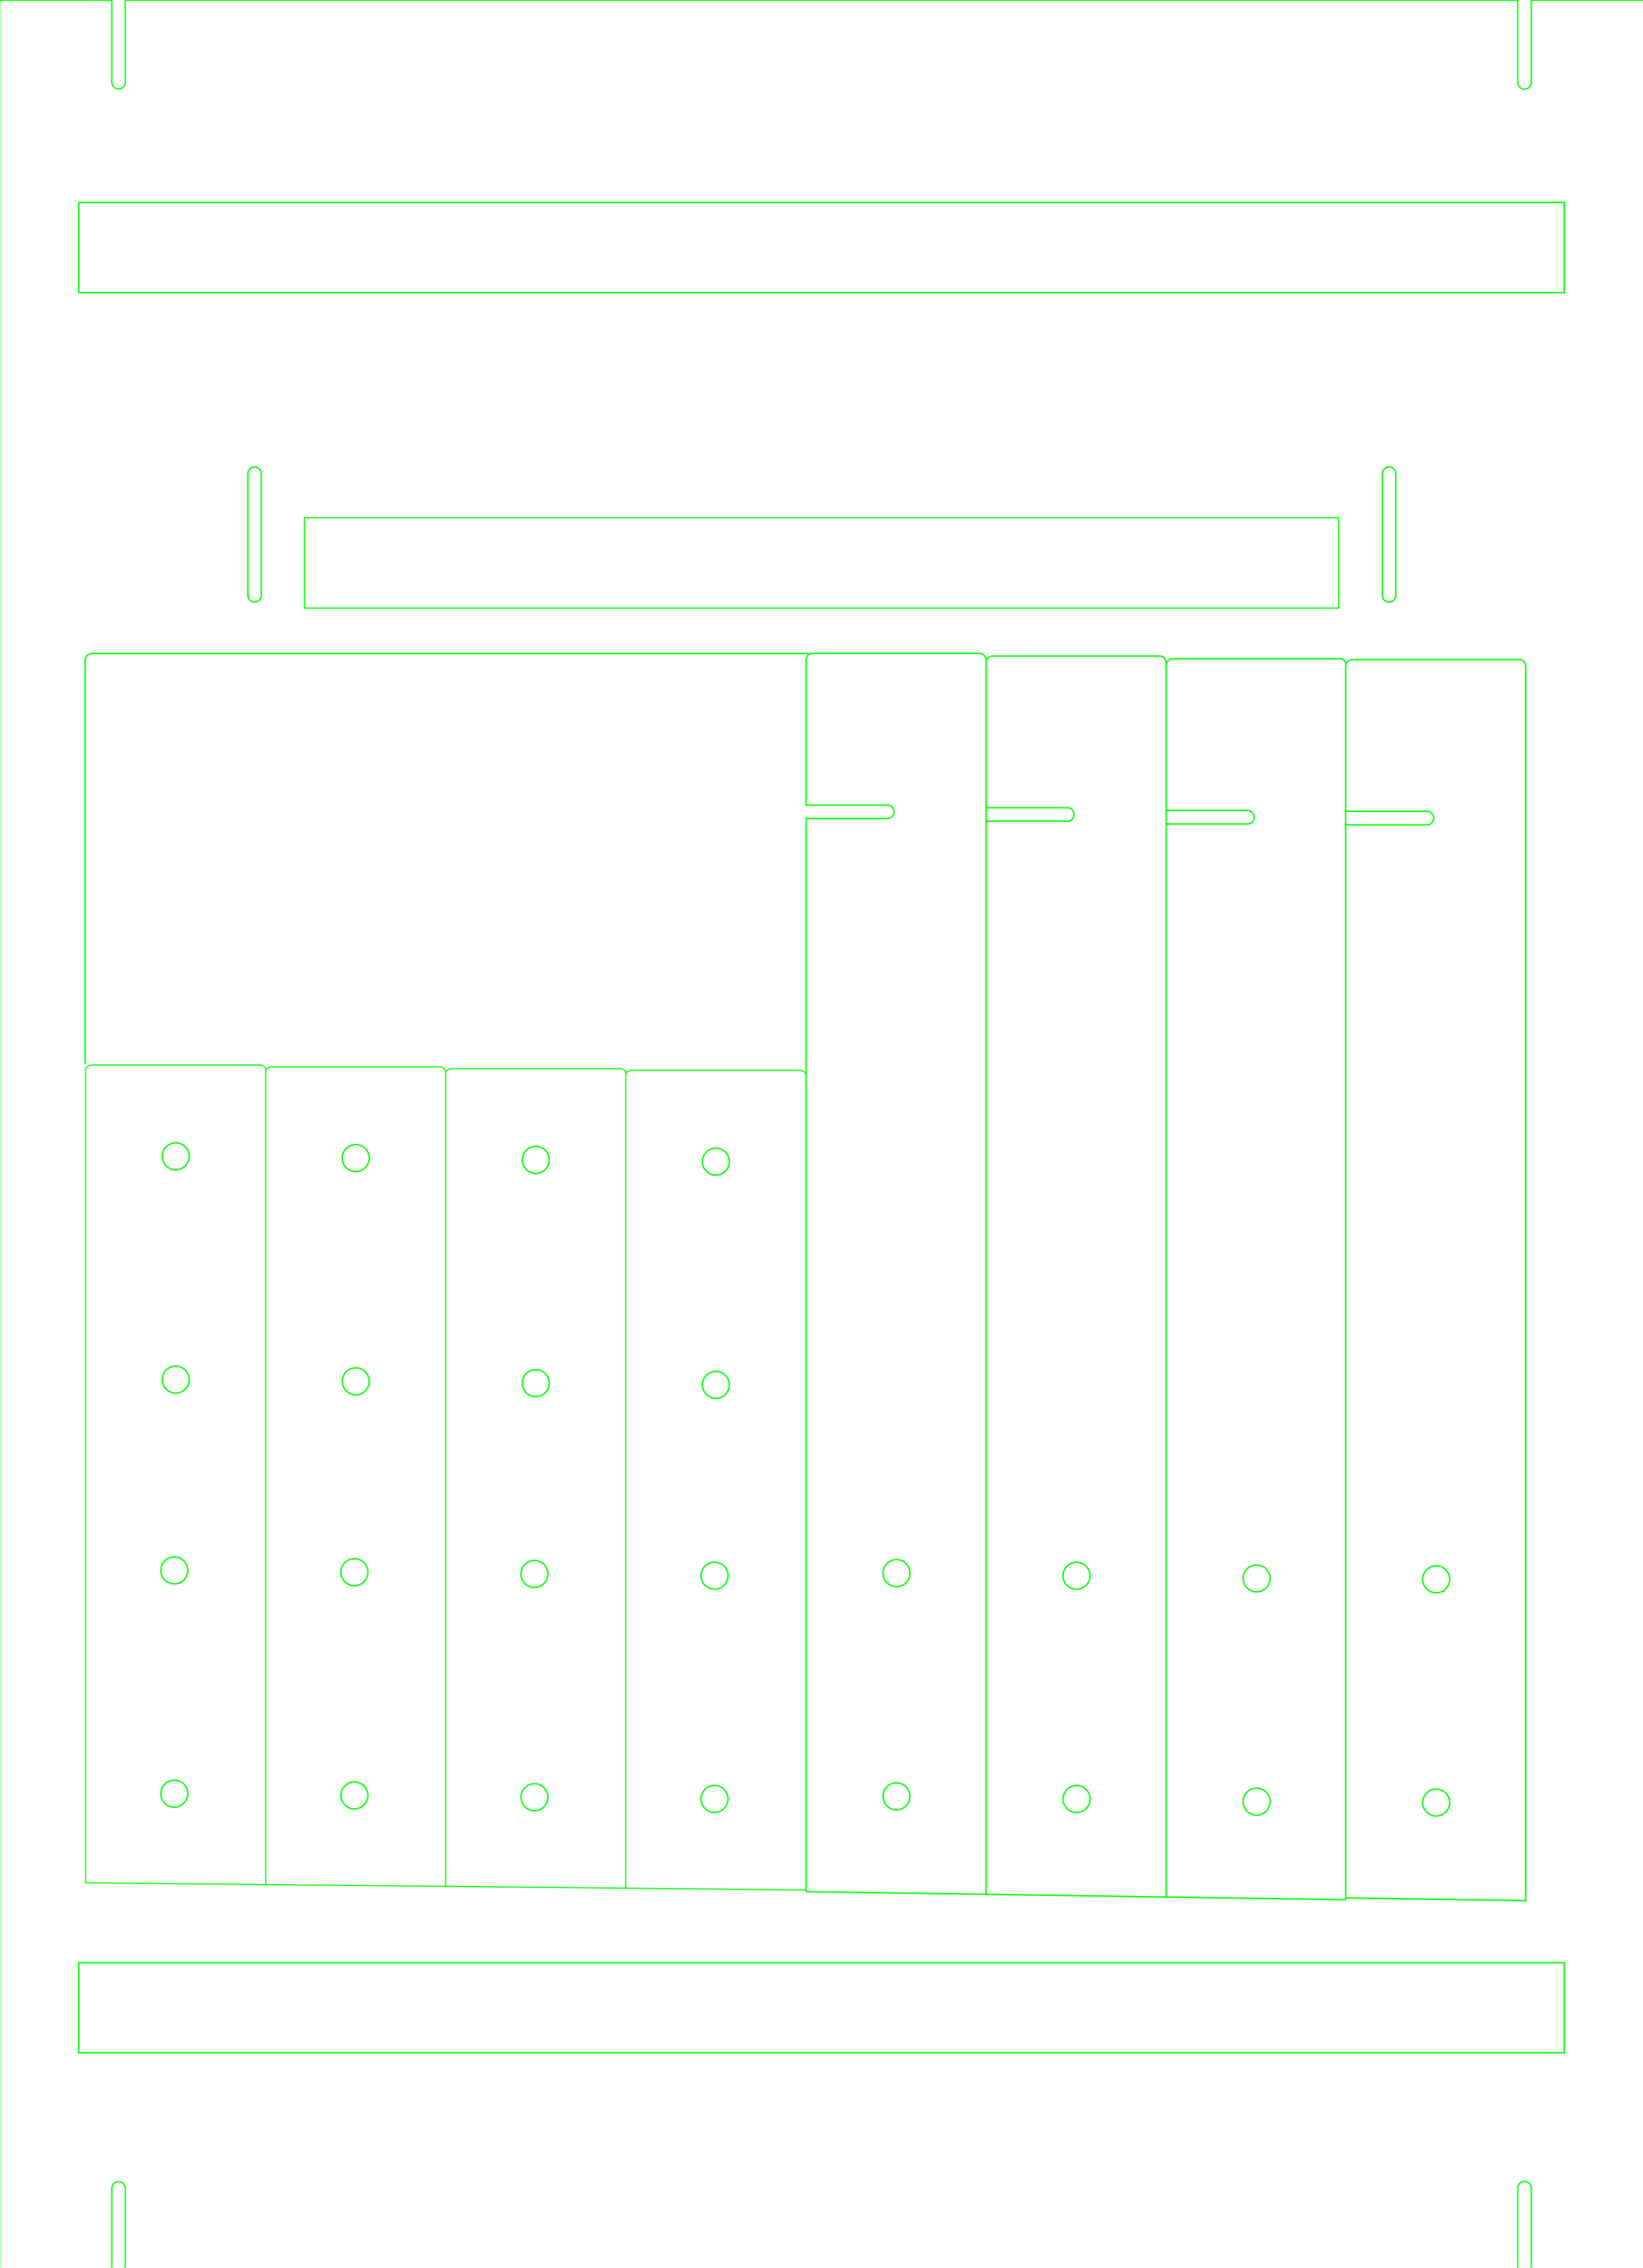 <?xml version="1.0" encoding="UTF-8" standalone="no"?>
<!-- Created with Inkscape (http://www.inkscape.org/) -->

<svg
   width="365mm"
   height="503.638mm"
   viewBox="0 0 365 503.638"
   version="1.1"
   id="svg5"
   inkscape:version="1.1.2 (0a00cf5339, 2022-02-04)"
   sodipodi:docname="end_bracket_3mm.svg"
   xmlns:inkscape="http://www.inkscape.org/namespaces/inkscape"
   xmlns:sodipodi="http://sodipodi.sourceforge.net/DTD/sodipodi-0.dtd"
   xmlns="http://www.w3.org/2000/svg"
   xmlns:svg="http://www.w3.org/2000/svg">
  <sodipodi:namedview
     id="namedview7"
     pagecolor="#ffffff"
     bordercolor="#000000"
     borderopacity="0.25"
     inkscape:pageshadow="2"
     inkscape:pageopacity="0.0"
     inkscape:pagecheckerboard="0"
     inkscape:document-units="mm"
     showgrid="false"
     inkscape:zoom="0.37593996"
     inkscape:cx="1283.4496"
     inkscape:cy="1065.3297"
     inkscape:window-width="1850"
     inkscape:window-height="1016"
     inkscape:window-x="70"
     inkscape:window-y="27"
     inkscape:window-maximized="1"
     inkscape:current-layer="layer1"
     fit-margin-top="0"
     fit-margin-left="0"
     fit-margin-right="0"
     fit-margin-bottom="0" />
  <defs
     id="defs2" />
  <g
     inkscape:label="Layer 1"
     inkscape:groupmode="layer"
     id="layer1"
     transform="translate(139.524,56.381)">
    <path
       id="rect277-3"
       style="fill:none;stroke:#00ff00;stroke-width:0.31"
       d="m -122.024,379.518 h 330 v 20 h -330 z" />
    <path
       id="rect277-3-6"
       style="fill:none;stroke:#00ff00;stroke-width:0.259"
       d="M -71.895,58.606 H 157.846 V 78.657 H -71.895 Z" />
    <path
       id="rect537"
       style="fill:none;stroke:#00ff00;stroke-width:1.095"
       d="M 851.645,1689.873 H 757.188 v -68.826 c 0,-3.141 -2.527,-5.67 -5.668,-5.67 -3.141,0 -5.67,2.529 -5.67,5.67 v 68.826 H -421.424 v -68.656 c 0,-3.141 -2.529,-5.67 -5.67,-5.67 -3.141,0 -5.67,2.529 -5.67,5.67 v 68.656 h -94.025 l 10e-6,-1902.42 h 94.025 v 68.656 c 0,3.141 2.529,5.67 5.67,5.67 3.141,0 5.67,-2.529 5.67,-5.67 v -68.656 H 745.85 v 68.826 c 0,3.141 2.529,5.67 5.67,5.67 3.141,0 5.668,-2.529 5.668,-5.67 v -68.826 h 94.457 z"
       transform="scale(0.265)"
       sodipodi:nodetypes="ccsssccsssccccsssccsssccc" />
    <path
       id="rect721"
       style="fill:none;stroke:#00ff00;stroke-width:0.31"
       d="m -82.962,47.328 c 0.831,0 1.5,0.669 1.5,1.5 v 27 c 0,0.831 -0.669,1.5 -1.5,1.5 -0.831,0 -1.5,-0.669 -1.5,-1.5 v -27 c 0,-0.831 0.669,-1.5 1.5,-1.5 z" />
    <path
       id="rect721-7"
       style="fill:none;stroke:#00ff00;stroke-width:0.31"
       d="m 169.069,47.328 c 0.831,0 1.5,0.669 1.5,1.5 v 27 c 0,0.831 -0.669,1.5 -1.5,1.5 -0.831,0 -1.5,-0.669 -1.5,-1.5 v -27 c 0,-0.831 0.669,-1.5 1.5,-1.5 z" />
    <path
       id="rect277"
       style="fill:none;stroke:#00ff00;stroke-width:0.31"
       d="m -122.024,-11.394 h 330 V 8.606 h -330 z" />
    <g
       id="g3764"
       transform="rotate(-90,30.546,411.346)">
      <path
         style="fill:none;stroke:#00ff00;stroke-width:0.31"
         d="M 76.174,580.233 H 350.288 c 0.831,0 1.5,-0.669 1.5,-1.5 v -37 c 0,-0.831 -0.669,-1.5 -1.5,-1.5 h -32.197 v 18.057 c 0,0.831 -0.669,1.5 -1.5,1.5 -0.831,0 -1.5,-0.669 -1.5,-1.5 V 540.233 H 76.767 Z"
         id="rect1756"
         sodipodi:nodetypes="csssscsssccc" />
      <circle
         style="fill:none;stroke:#00ff00;stroke-width:0.31"
         id="path3196-6"
         cx="97.942"
         cy="560.329"
         r="3" />
      <circle
         style="fill:none;stroke:#00ff00;stroke-width:0.31"
         id="path3196-2"
         cx="147.524"
         cy="560.329"
         r="3" />
    </g>
    <g
       id="g3764-3"
       transform="rotate(-90,8.383,433.31)">
      <path
         style="fill:none;stroke:#00ff00;stroke-width:0.31"
         d="m 350.288,584.467 c 0.831,0 1.5,-0.669 1.5,-1.5 V 545.967 c 0,-0.831 -0.669,-1.5 -1.5,-1.5 h -32.197 v 18.057 c 0,0.831 -0.669,1.5 -1.5,1.5 -0.831,0 -1.5,-0.669 -1.5,-1.5 V 544.467 H 76.767 l -0.593,40"
         id="rect1756-7"
         sodipodi:nodetypes="cssscsssccc" />
      <circle
         style="fill:none;stroke:#00ff00;stroke-width:0.31"
         id="path3196-6-5"
         cx="97.942"
         cy="564.563"
         r="3" />
      <circle
         style="fill:none;stroke:#00ff00;stroke-width:0.31"
         id="path3196-2-9"
         cx="147.524"
         cy="564.563"
         r="3" />
    </g>
    <g
       id="g3764-3-1"
       transform="rotate(-90,-11.913,453.014)">
      <path
         style="fill:none;stroke:#00ff00;stroke-width:0.31"
         d="m 350.288,584.467 c 0.831,0 1.5,-0.669 1.5,-1.5 V 545.967 c 0,-0.831 -0.669,-1.5 -1.5,-1.5 h -32.197 v 18.057 c 0,0.831 -0.669,1.5 -1.5,1.5 -0.831,0 -1.5,-0.669 -1.5,-1.5 V 544.467 H 76.767 l -0.593,40"
         id="rect1756-7-0"
         sodipodi:nodetypes="cssscsssccc" />
      <circle
         style="fill:none;stroke:#00ff00;stroke-width:0.31"
         id="path3196-6-5-6"
         cx="97.942"
         cy="564.563"
         r="3" />
      <circle
         style="fill:none;stroke:#00ff00;stroke-width:0.31"
         id="path3196-2-9-3"
         cx="147.524"
         cy="564.563"
         r="3" />
    </g>
    <g
       id="g3674"
       transform="rotate(-90,-78.599,392.285)">
      <g
         id="g4517"
         transform="translate(-0.529)">
        <path
           style="fill:none;stroke:#00ff00;stroke-width:0.252"
           d="m 131.899,510.387 c 0.549,0 0.99,-0.669 0.99,-1.5 v -37 c 0,-0.831 -0.442,-1.5 -0.99,-1.5 H -48.745 l -0.392,40"
           id="rect1756-6-7"
           sodipodi:nodetypes="cssccc" />
        <circle
           style="fill:none;stroke:#00ff00;stroke-width:0.31"
           id="path3196-6-9"
           cx="63.03"
           cy="490.387"
           r="3" />
        <circle
           style="fill:none;stroke:#00ff00;stroke-width:0.31"
           id="path3196-2-2"
           cx="112.611"
           cy="490.387"
           r="3" />
        <circle
           style="fill:none;stroke:#00ff00;stroke-width:0.31"
           id="path3196-6-1-0"
           cx="-20.648"
           cy="-490.087"
           r="3"
           transform="scale(-1)" />
        <circle
           style="fill:none;stroke:#00ff00;stroke-width:0.31"
           id="path3196-2-8-2"
           cx="28.933"
           cy="-490.087"
           r="3"
           transform="scale(-1)" />
      </g>
    </g>
    <g
       id="g3764-3-2"
       transform="rotate(-90,-32.21,472.717)">
      <path
         style="fill:none;stroke:#00ff00;stroke-width:0.31"
         d="m 350.288,584.467 c 0.831,0 1.5,-0.669 1.5,-1.5 V 545.967 c 0,-0.831 -0.669,-1.5 -1.5,-1.5 h -32.197 v 18.057 c 0,0.831 -0.669,1.5 -1.5,1.5 -0.831,0 -1.5,-0.669 -1.5,-1.5 V 544.467 H 76.767 l -0.593,40"
         id="rect1756-7-06"
         sodipodi:nodetypes="cssscsssccc" />
      <circle
         style="fill:none;stroke:#00ff00;stroke-width:0.31"
         id="path3196-6-5-1"
         cx="97.942"
         cy="564.563"
         r="3" />
      <circle
         style="fill:none;stroke:#00ff00;stroke-width:0.31"
         id="path3196-2-9-5"
         cx="147.524"
         cy="564.563"
         r="3" />
    </g>
    <g
       id="g4517-5"
       transform="rotate(-90,-98.53,412.354)">
      <path
         style="fill:none;stroke:#00ff00;stroke-width:0.252"
         d="m 131.899,510.387 c 0.549,0 0.99,-0.669 0.99,-1.5 v -37 c 0,-0.831 -0.442,-1.5 -0.99,-1.5 H -48.745 l -0.392,40"
         id="rect1756-6-7-4"
         sodipodi:nodetypes="cssccc" />
      <circle
         style="fill:none;stroke:#00ff00;stroke-width:0.31"
         id="path3196-6-9-7"
         cx="63.03"
         cy="490.387"
         r="3" />
      <circle
         style="fill:none;stroke:#00ff00;stroke-width:0.31"
         id="path3196-2-2-6"
         cx="112.611"
         cy="490.387"
         r="3" />
      <circle
         style="fill:none;stroke:#00ff00;stroke-width:0.31"
         id="path3196-6-1-0-5"
         cx="-20.648"
         cy="-490.087"
         r="3"
         transform="scale(-1)" />
      <circle
         style="fill:none;stroke:#00ff00;stroke-width:0.31"
         id="path3196-2-8-2-6"
         cx="28.933"
         cy="-490.087"
         r="3"
         transform="scale(-1)" />
    </g>
    <g
       id="g4517-9"
       transform="rotate(-90,-118.726,432.158)">
      <path
         style="fill:none;stroke:#00ff00;stroke-width:0.252"
         d="m 131.899,510.387 c 0.549,0 0.99,-0.669 0.99,-1.5 v -37 c 0,-0.831 -0.442,-1.5 -0.99,-1.5 H -48.745 l -0.392,40"
         id="rect1756-6-7-3"
         sodipodi:nodetypes="cssccc" />
      <circle
         style="fill:none;stroke:#00ff00;stroke-width:0.31"
         id="path3196-6-9-74"
         cx="63.03"
         cy="490.387"
         r="3" />
      <circle
         style="fill:none;stroke:#00ff00;stroke-width:0.31"
         id="path3196-2-2-5"
         cx="112.611"
         cy="490.387"
         r="3" />
      <circle
         style="fill:none;stroke:#00ff00;stroke-width:0.31"
         id="path3196-6-1-0-2"
         cx="-20.648"
         cy="-490.087"
         r="3"
         transform="scale(-1)" />
      <circle
         style="fill:none;stroke:#00ff00;stroke-width:0.31"
         id="path3196-2-8-2-5"
         cx="28.933"
         cy="-490.087"
         r="3"
         transform="scale(-1)" />
    </g>
    <g
       id="g4517-4"
       transform="rotate(-90,-138.922,451.963)">
      <path
         style="fill:none;stroke:#00ff00;stroke-width:0.252"
         d="m 131.899,510.387 c 0.549,0 0.99,-0.669 0.99,-1.5 v -37 c 0,-0.831 -0.442,-1.5 -0.99,-1.5 H -48.745 l -0.392,40"
         id="rect1756-6-7-7"
         sodipodi:nodetypes="cssccc" />
      <circle
         style="fill:none;stroke:#00ff00;stroke-width:0.31"
         id="path3196-6-9-4"
         cx="63.03"
         cy="490.387"
         r="3" />
      <circle
         style="fill:none;stroke:#00ff00;stroke-width:0.31"
         id="path3196-2-2-4"
         cx="112.611"
         cy="490.387"
         r="3" />
      <circle
         style="fill:none;stroke:#00ff00;stroke-width:0.31"
         id="path3196-6-1-0-3"
         cx="-20.648"
         cy="-490.087"
         r="3"
         transform="scale(-1)" />
      <circle
         style="fill:none;stroke:#00ff00;stroke-width:0.31"
         id="path3196-2-8-2-0"
         cx="28.933"
         cy="-490.087"
         r="3"
         transform="scale(-1)" />
    </g>
    <path
       id="rect4824"
       style="fill:none;stroke:#00ff00;stroke-width:0.31"
       d="M -120.617,180.015 V 90.262 c 0,-0.831 0.669,-1.5 1.5,-1.5 H 40.068"
       sodipodi:nodetypes="cssc" />
    <path
       style="fill:none;stroke:#00ff00;stroke-width:0.31"
       d="m 79.539,126.01 v -3"
       id="path5329" />
    <path
       style="fill:none;stroke:#00ff00;stroke-width:0.31"
       d="M 119.54,126.603 V 123.602"
       id="path5331" />
    <path
       style="fill:none;stroke:#00ff00;stroke-width:0.31"
       d="m 159.433,126.801 v -3"
       id="path5333" />
  </g>
</svg>
